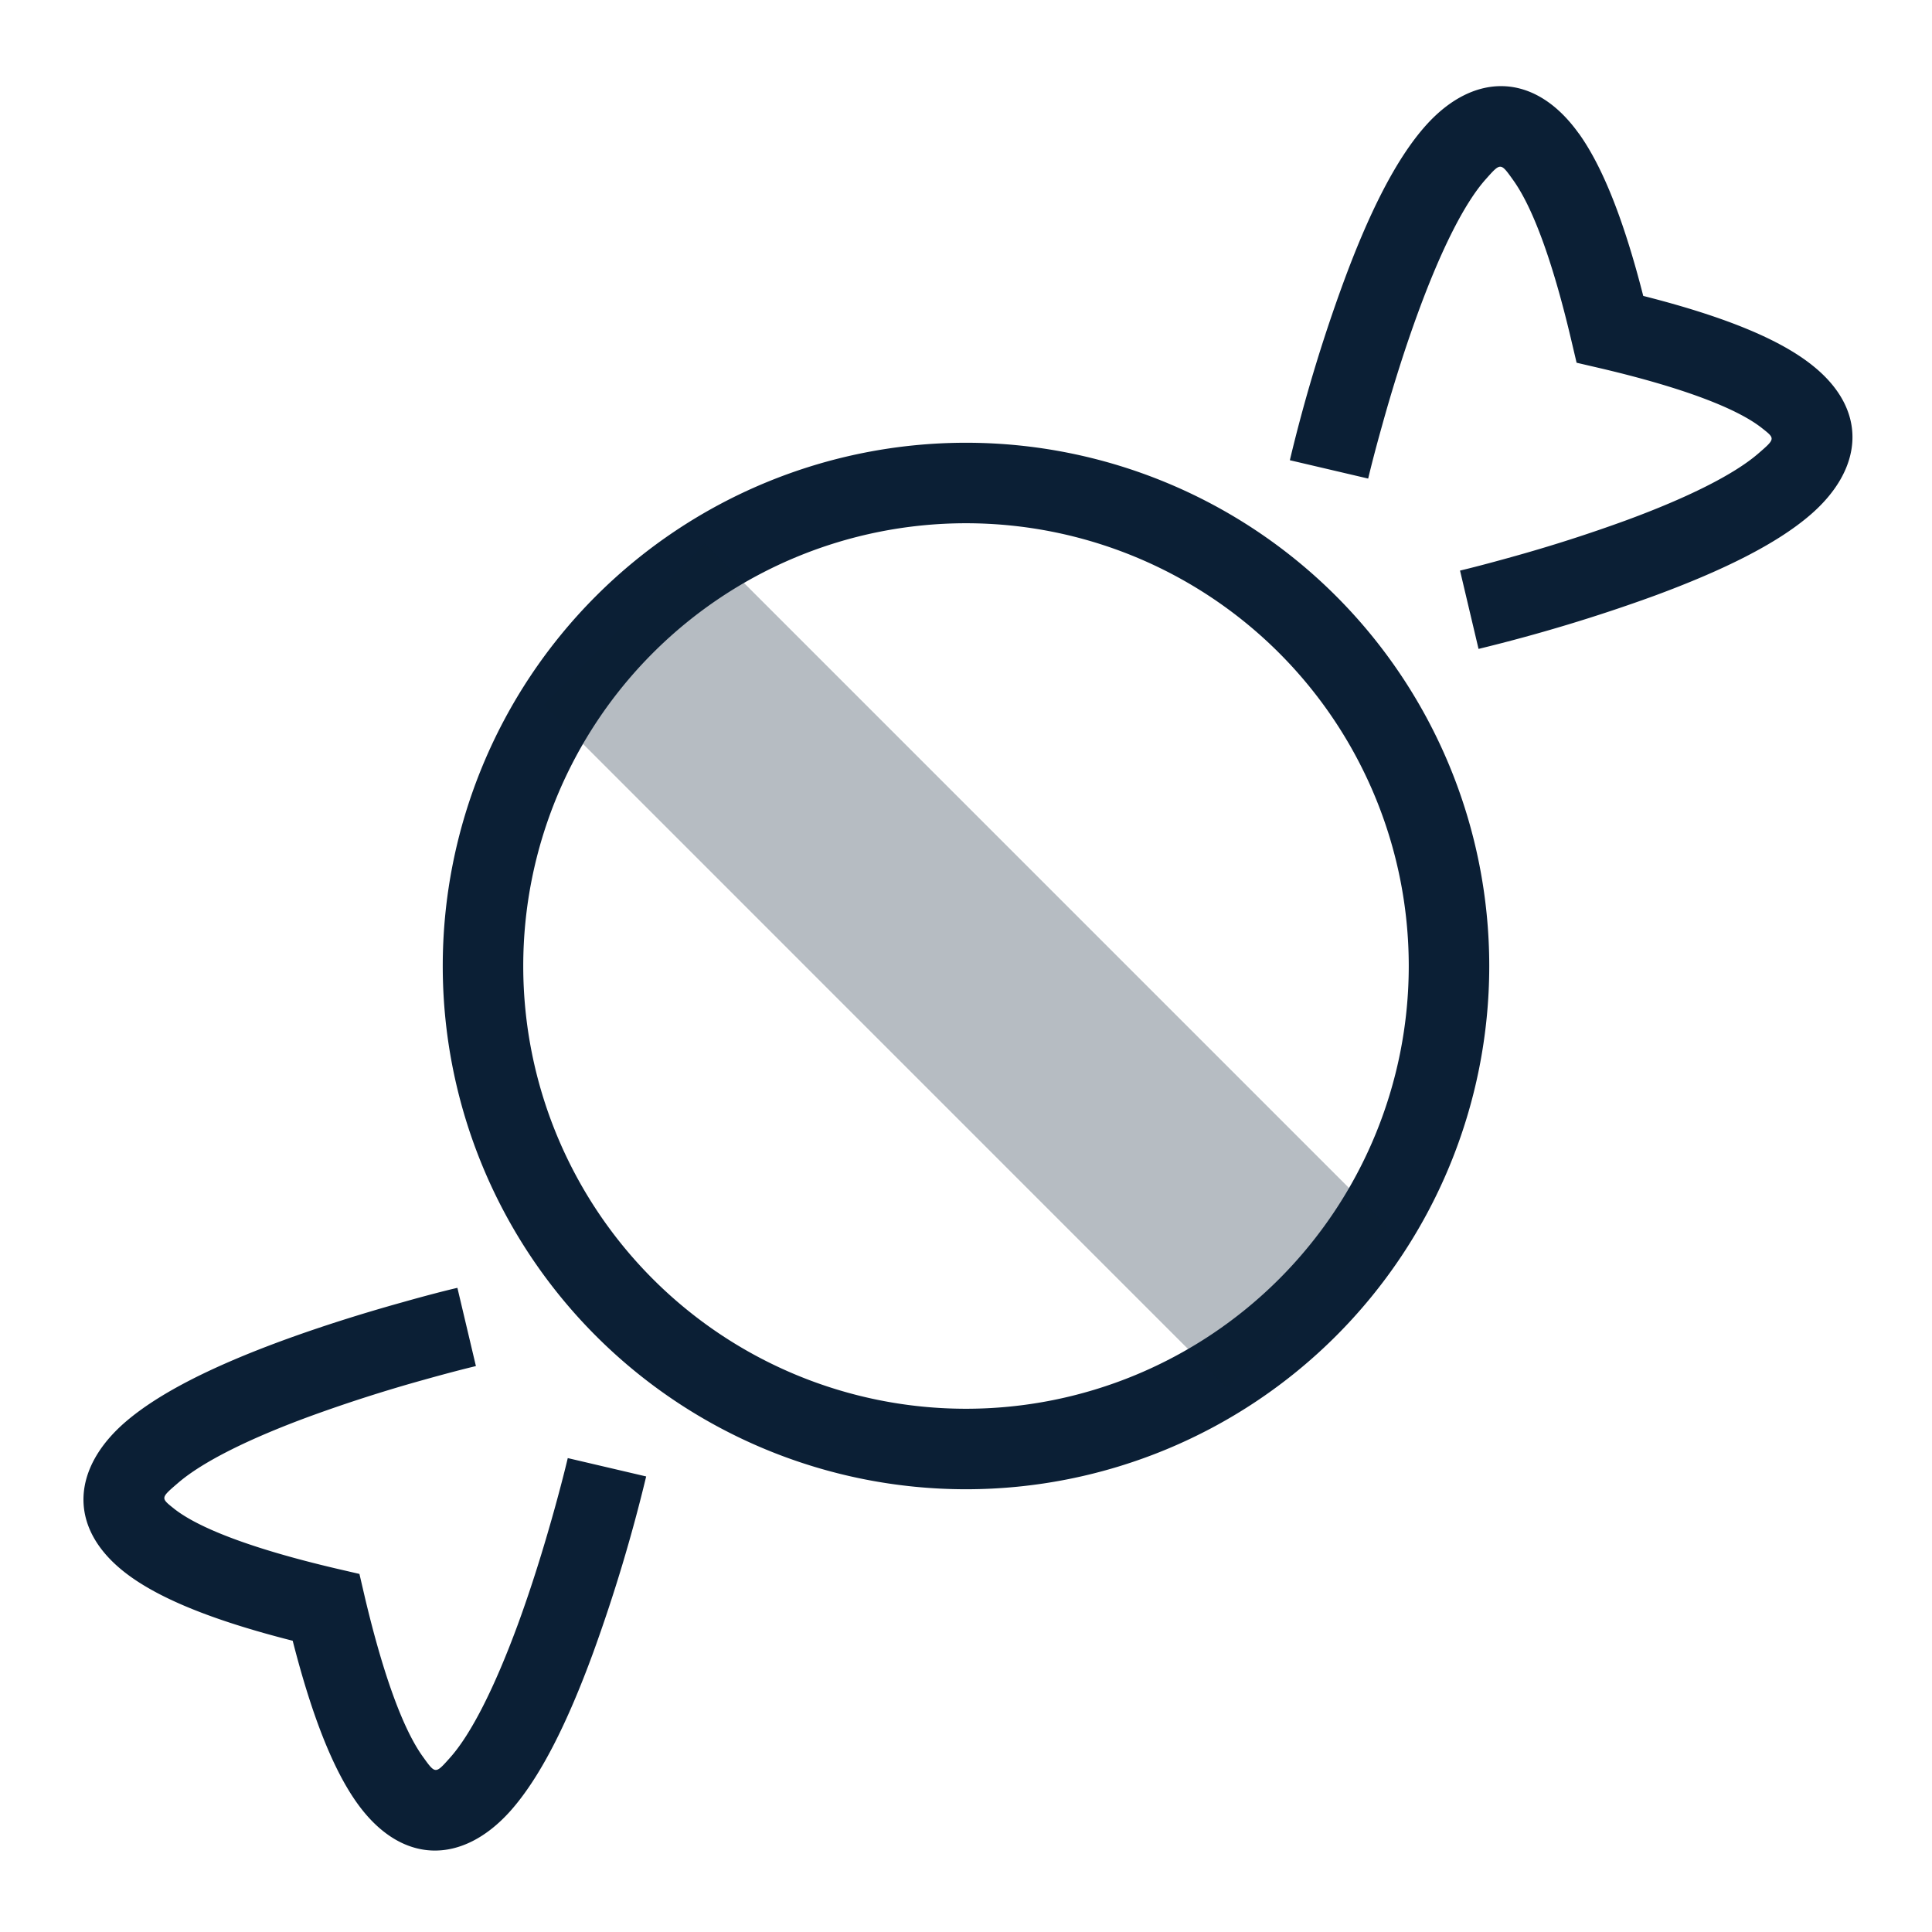 <svg width="24" height="24" viewBox="0 0 24 24" xmlns="http://www.w3.org/2000/svg"><g fill="none" fill-rule="evenodd"><path d="M0 0h24v24H0z"/><path d="M12 18.5a6.5 6.5 0 1 0 0-13 6.5 6.5 0 0 0 0 13zm0-1a5.5 5.5 0 1 1 0-11 5.5 5.5 0 0 1 0 11zm7.612-15.842c-.554-.774-1.31-.76-1.901-.098-.371.416-.708 1.09-1.03 1.969a19.705 19.705 0 0 0-.658 2.188l.973.228c.03-.127.087-.353.169-.645.135-.488.288-.974.454-1.426.282-.769.573-1.352.838-1.648.186-.209.183-.209.342.014.236.33.482.98.715 1.965l.071.301.301.07c1.037.244 1.7.502 2.004.744.165.13.165.13-.055.32-.304.26-.878.545-1.627.821a18.9 18.9 0 0 1-1.425.457c-.293.082-.519.14-.646.17l.23.973c.74-.18 1.471-.4 2.187-.661.853-.315 1.515-.643 1.932-1.002.658-.565.734-1.298.027-1.86-.408-.326-1.095-.607-2.1-.862-.24-.94-.503-1.603-.8-2.018h-.001zM4.437 22.4c.555.775 1.31.76 1.902.098.37-.415.708-1.09 1.03-1.969.26-.716.48-1.447.658-2.188l-.974-.228c-.03.127-.087.353-.168.645-.136.488-.288.975-.454 1.427-.283.768-.574 1.35-.838 1.647-.186.209-.183.209-.343-.014-.236-.33-.481-.98-.715-1.965l-.07-.301-.302-.07c-1.036-.244-1.7-.501-2.004-.743-.165-.132-.165-.13.056-.32.304-.261.877-.546 1.627-.822a18.9 18.9 0 0 1 1.425-.457c.292-.082.518-.14.645-.17l-.23-.972c-.139.032-.378.093-.685.18-.51.142-1.022.304-1.501.48-.854.315-1.515.644-1.933 1.002-.658.565-.734 1.298-.027 1.861.408.325 1.095.606 2.1.861.24.94.504 1.603.801 2.018z" fill="#0B1F35"/><path fill="#0B1F35" opacity=".3" d="M8.754 6.754l8.486 8.486-2 2-8.485-8.486z"/></g></svg>